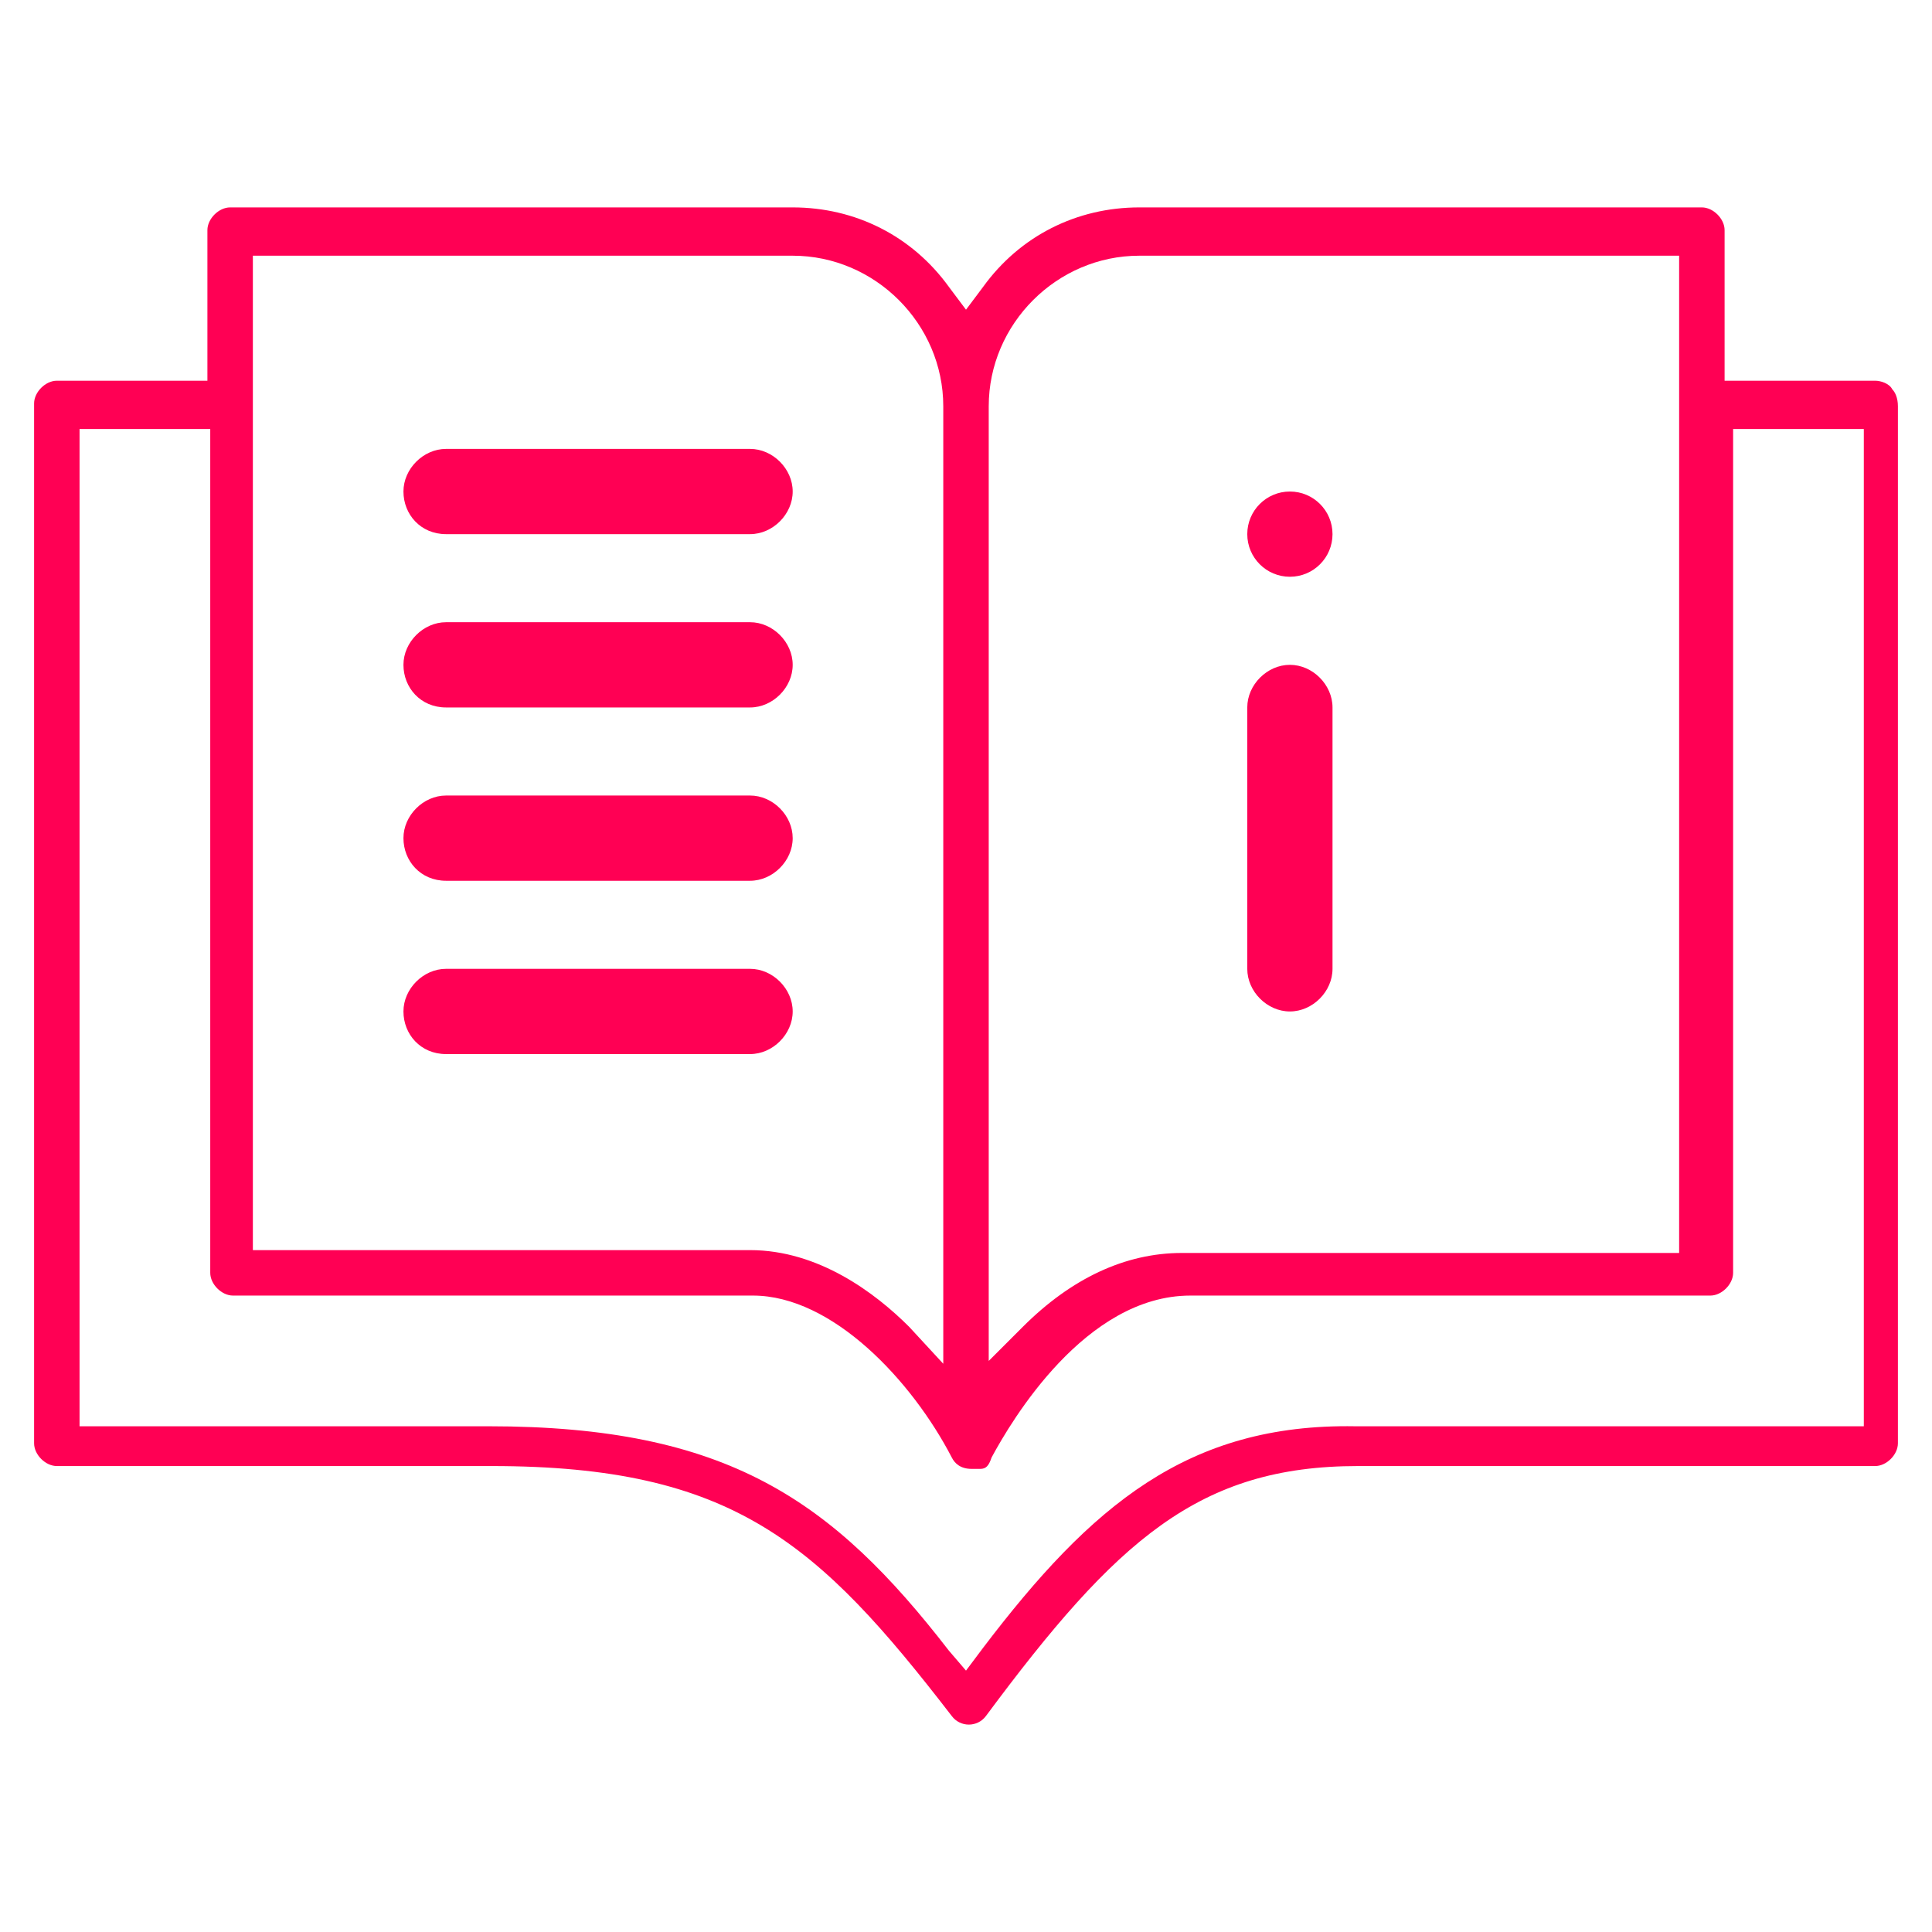 <?xml version="1.0" encoding="utf-8"?>
<!-- Generator: Adobe Illustrator 24.2.1, SVG Export Plug-In . SVG Version: 6.00 Build 0)  -->
<svg version="1.1" xmlns="http://www.w3.org/2000/svg" xmlns:xlink="http://www.w3.org/1999/xlink" x="0px" y="0px"
	 viewBox="0 0 68 68" style="enable-background:new 0 0 68 68;" xml:space="preserve">
<style type="text/css">
	.st0{fill:#FF0054;}
</style>
<g>
	<circle class="st0" cx="45.4" cy="18.8" r="1.5"/>
	<path class="st0" d="M45.4,35.6c0.8,0,1.5-0.7,1.5-1.5v-9.2c0-0.8-0.7-1.5-1.5-1.5s-1.5,0.7-1.5,1.5v9.2
		C43.9,34.9,44.6,35.6,45.4,35.6z"/>
	<path class="st0" d="M15.7,18.8h10.7c0.8,0,1.5-0.7,1.5-1.5s-0.7-1.5-1.5-1.5H15.7c-0.8,0-1.5,0.7-1.5,1.5S14.8,18.8,15.7,18.8z"/>
	<path class="st0" d="M15.7,24.9h10.7c0.8,0,1.5-0.7,1.5-1.5s-0.7-1.5-1.5-1.5H15.7c-0.8,0-1.5,0.7-1.5,1.5S14.8,24.9,15.7,24.9z"/>
	<path class="st0" d="M15.7,31h10.7c0.8,0,1.5-0.7,1.5-1.5S27.2,28,26.4,28H15.7c-0.8,0-1.5,0.7-1.5,1.5S14.8,31,15.7,31z"/>
	<path class="st0" d="M15.7,37.1h10.7c0.8,0,1.5-0.7,1.5-1.5s-0.7-1.5-1.5-1.5H15.7c-0.8,0-1.5,0.7-1.5,1.5S14.8,37.1,15.7,37.1z"/>
	<path class="st0" d="M47.8,51.6H66c0.4,0,0.8-0.4,0.8-0.8V14.3c0-0.3-0.1-0.5-0.2-0.6c-0.1-0.2-0.4-0.3-0.6-0.3h-5.3V8.1
		c0-0.4-0.4-0.8-0.8-0.8H40.1c-2.2,0-4.2,1-5.5,2.8L34,10.9l-0.6-0.8c-1.3-1.8-3.3-2.8-5.5-2.8H8.1c-0.4,0-0.8,0.4-0.8,0.8v5.3H2
		c-0.4,0-0.8,0.4-0.8,0.8v36.6c0,0.4,0.4,0.8,0.8,0.8h15.3c8.5,0,11.5,2.7,16.2,8.8c0.3,0.4,0.9,0.4,1.2,0
		C39.3,54.2,42.2,51.6,47.8,51.6z M34.8,14.3c0-2.9,2.4-5.3,5.3-5.3h19v35.1H41.6c-2,0-3.9,0.9-5.6,2.6l-1.2,1.2V14.3z M8.9,9h19
		c2.9,0,5.3,2.4,5.3,5.3V48L32,46.7c-1.2-1.2-3.2-2.7-5.6-2.7H8.9V9z M34.6,58L34,58.8l-0.6-0.7c-4.1-5.3-7.8-7.9-16.2-7.9H2.8V15.1
		h4.6v29.7c0,0.4,0.4,0.8,0.8,0.8h18.3c2.8,0,5.6,3,7,5.7c0.1,0.2,0.3,0.4,0.7,0.4h0.3c0.2,0,0.3-0.1,0.4-0.4c0.7-1.3,3.3-5.7,7-5.7
		h18.3c0.4,0,0.8-0.4,0.8-0.8V15.1h4.6v35.1H47.7C41.8,50.1,38.4,53,34.6,58z"/>
</g>
</svg>
